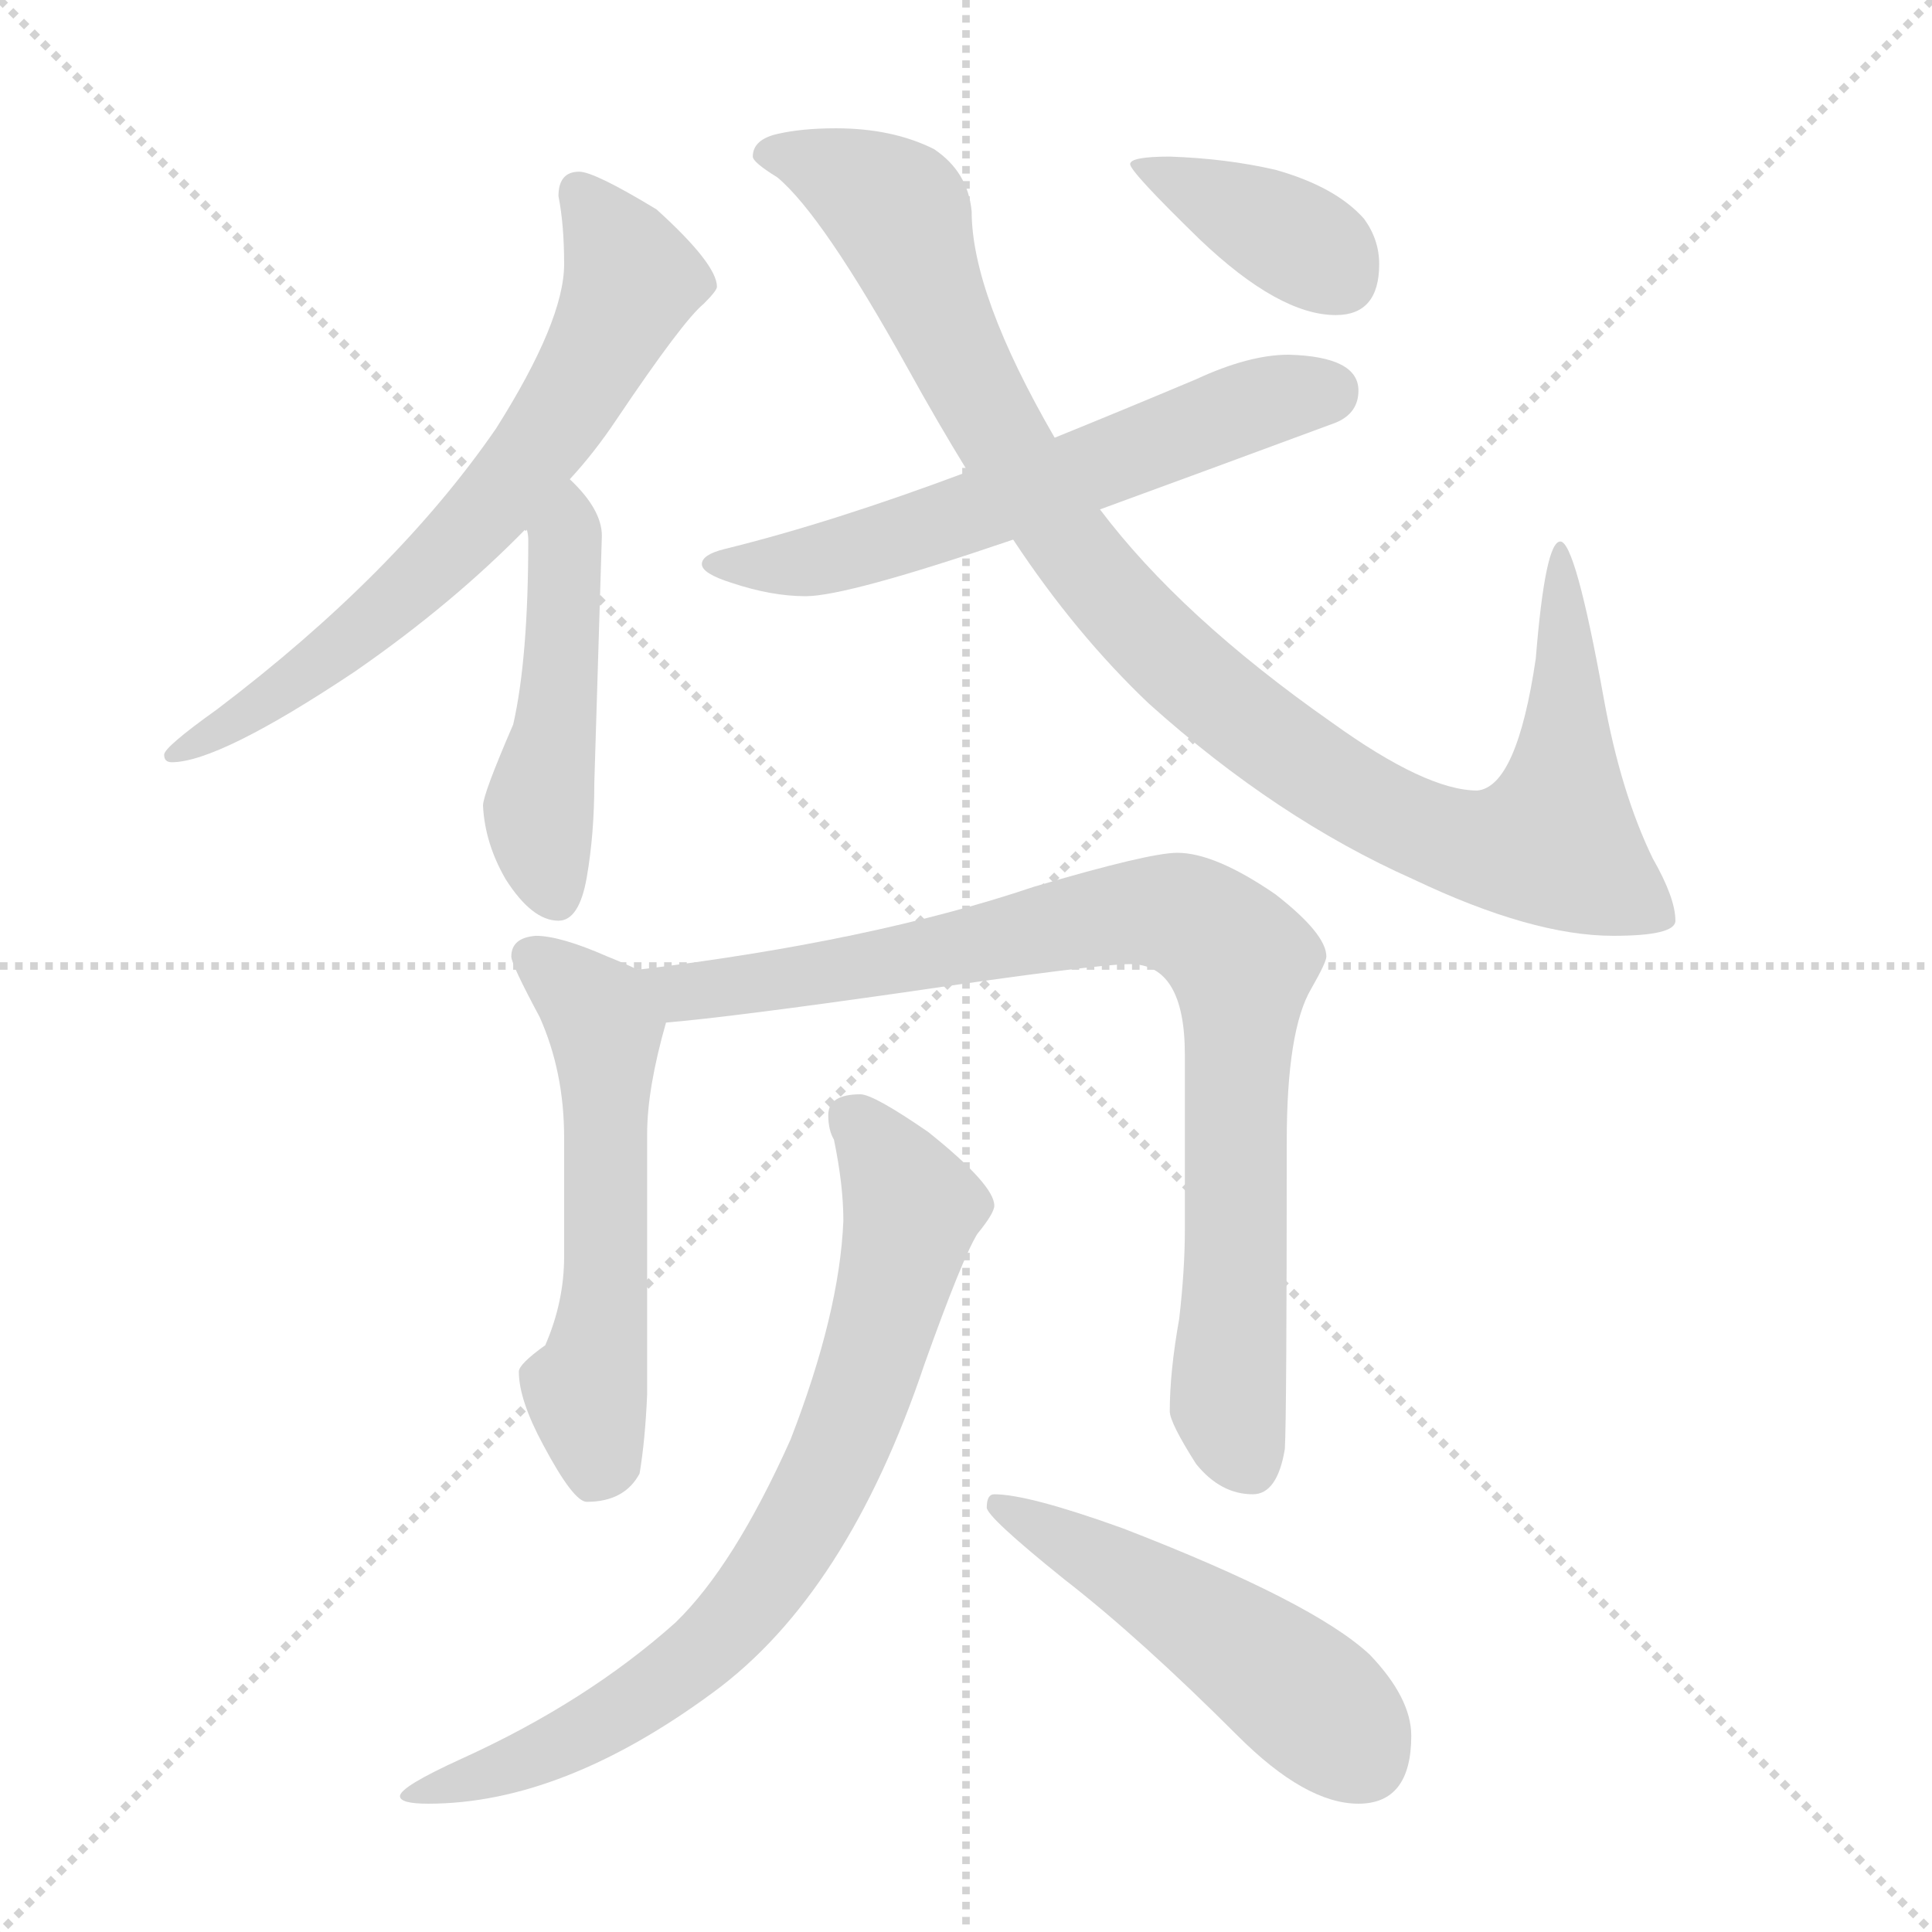 <svg xmlns="http://www.w3.org/2000/svg" version="1.1" viewBox="0 0 1024 1024">
  <g stroke="lightgray" stroke-dasharray="1,1" stroke-width="1" transform="scale(4, 4)">
    <line x1="0" y1="0" x2="256" y2="256" />
    <line x1="256" y1="0" x2="0" y2="256" />
    <line x1="128" y1="0" x2="128" y2="256" />
    <line x1="0" y1="128" x2="256" y2="128" />
  </g>
  <g transform="scale(1.0, -1.0) translate(0.0, -806.00)">
    <style type="text/css">
      
        @keyframes keyframes0 {
          from {
            stroke: blue;
            stroke-dashoffset: 668;
            stroke-width: 128;
          }
          68% {
            animation-timing-function: step-end;
            stroke: blue;
            stroke-dashoffset: 0;
            stroke-width: 128;
          }
          to {
            stroke: black;
            stroke-width: 1024;
          }
        }
        #make-me-a-hanzi-animation-0 {
          animation: keyframes0 0.794s both;
          animation-delay: 0s;
          animation-timing-function: linear;
        }
      
        @keyframes keyframes1 {
          from {
            stroke: blue;
            stroke-dashoffset: 470;
            stroke-width: 128;
          }
          60% {
            animation-timing-function: step-end;
            stroke: blue;
            stroke-dashoffset: 0;
            stroke-width: 128;
          }
          to {
            stroke: black;
            stroke-width: 1024;
          }
        }
        #make-me-a-hanzi-animation-1 {
          animation: keyframes1 0.632s both;
          animation-delay: 0.794s;
          animation-timing-function: linear;
        }
      
        @keyframes keyframes2 {
          from {
            stroke: blue;
            stroke-dashoffset: 596;
            stroke-width: 128;
          }
          66% {
            animation-timing-function: step-end;
            stroke: blue;
            stroke-dashoffset: 0;
            stroke-width: 128;
          }
          to {
            stroke: black;
            stroke-width: 1024;
          }
        }
        #make-me-a-hanzi-animation-2 {
          animation: keyframes2 0.735s both;
          animation-delay: 1.426s;
          animation-timing-function: linear;
        }
      
        @keyframes keyframes3 {
          from {
            stroke: blue;
            stroke-dashoffset: 1004;
            stroke-width: 128;
          }
          77% {
            animation-timing-function: step-end;
            stroke: blue;
            stroke-dashoffset: 0;
            stroke-width: 128;
          }
          to {
            stroke: black;
            stroke-width: 1024;
          }
        }
        #make-me-a-hanzi-animation-3 {
          animation: keyframes3 1.067s both;
          animation-delay: 2.161s;
          animation-timing-function: linear;
        }
      
        @keyframes keyframes4 {
          from {
            stroke: blue;
            stroke-dashoffset: 380;
            stroke-width: 128;
          }
          55% {
            animation-timing-function: step-end;
            stroke: blue;
            stroke-dashoffset: 0;
            stroke-width: 128;
          }
          to {
            stroke: black;
            stroke-width: 1024;
          }
        }
        #make-me-a-hanzi-animation-4 {
          animation: keyframes4 0.559s both;
          animation-delay: 3.228s;
          animation-timing-function: linear;
        }
      
        @keyframes keyframes5 {
          from {
            stroke: blue;
            stroke-dashoffset: 547;
            stroke-width: 128;
          }
          64% {
            animation-timing-function: step-end;
            stroke: blue;
            stroke-dashoffset: 0;
            stroke-width: 128;
          }
          to {
            stroke: black;
            stroke-width: 1024;
          }
        }
        #make-me-a-hanzi-animation-5 {
          animation: keyframes5 0.695s both;
          animation-delay: 3.787s;
          animation-timing-function: linear;
        }
      
        @keyframes keyframes6 {
          from {
            stroke: blue;
            stroke-dashoffset: 848;
            stroke-width: 128;
          }
          73% {
            animation-timing-function: step-end;
            stroke: blue;
            stroke-dashoffset: 0;
            stroke-width: 128;
          }
          to {
            stroke: black;
            stroke-width: 1024;
          }
        }
        #make-me-a-hanzi-animation-6 {
          animation: keyframes6 0.94s both;
          animation-delay: 4.483s;
          animation-timing-function: linear;
        }
      
        @keyframes keyframes7 {
          from {
            stroke: blue;
            stroke-dashoffset: 744;
            stroke-width: 128;
          }
          71% {
            animation-timing-function: step-end;
            stroke: blue;
            stroke-dashoffset: 0;
            stroke-width: 128;
          }
          to {
            stroke: black;
            stroke-width: 1024;
          }
        }
        #make-me-a-hanzi-animation-7 {
          animation: keyframes7 0.855s both;
          animation-delay: 5.423s;
          animation-timing-function: linear;
        }
      
        @keyframes keyframes8 {
          from {
            stroke: blue;
            stroke-dashoffset: 492;
            stroke-width: 128;
          }
          62% {
            animation-timing-function: step-end;
            stroke: blue;
            stroke-dashoffset: 0;
            stroke-width: 128;
          }
          to {
            stroke: black;
            stroke-width: 1024;
          }
        }
        #make-me-a-hanzi-animation-8 {
          animation: keyframes8 0.65s both;
          animation-delay: 6.278s;
          animation-timing-function: linear;
        }
      
    </style>
    
      <path d="M 307 715 Q 296 715 296 702 Q 299 687 299 666 Q 299 636 263 579 Q 210 502 115 430 Q 87 410 87 406 Q 87 402 91 402 Q 116 402 188 450 Q 240 486 279 526 L 302 552 Q 315 566 327 584 Q 362 636 373 645 Q 380 652 380 654 Q 380 666 348 695 Q 315 715 307 715 Z" fill="lightgray" />
    
      <path d="M 279 526 Q 280 523 280 520 Q 280 457 272 422 Q 256 385 256 379 Q 257 359 268 340 Q 282 318 296 318 Q 307 318 311 341 Q 315 364 315 391 L 319 522 Q 319 536 302 552 C 281 573 275 556 279 526 Z" fill="lightgray" />
    
      <path d="M 683 618 Q 662 618 634 605 Q 596 589 559 574 L 513 556 Q 441 529 384 515 Q 372 512 372 507 Q 372 502 388 497 Q 409 490 427 490 Q 449 490 537 520 L 583 536 Q 635 555 708 582 Q 720 587 720 599 Q 720 617 683 618 Z" fill="lightgray" />
    
      <path d="M 559 574 Q 515 650 515 694 Q 513 715 495 727 Q 473 738 443 738 Q 425 738 412 735 Q 399 732 399 723 Q 399 720 412 712 Q 436 692 481 611 Q 497 582 513 556 L 537 520 Q 570 470 609 433 Q 677 372 749 340 Q 812 310 855 310 Q 888 310 888 318 Q 888 330 876 351 Q 859 386 850 436 Q 835 519 827 519 Q 819 519 814 457 Q 804 389 783 387 Q 756 387 706 423 Q 626 479 583 536 L 559 574 Z" fill="lightgray" />
    
      <path d="M 620 723 Q 599 723 599 719 Q 599 715 636 679 Q 678 639 708 639 Q 731 639 731 666 Q 731 679 723 690 Q 708 707 676 716 Q 650 722 620 723 Z" fill="lightgray" />
    
      <path d="M 284 310 Q 271 309 271 299 Q 271 295 286 267 Q 299 238 299 203 L 299 140 Q 299 116 289 93 Q 275 83 275 79 Q 275 64 288 40 Q 304 10 311 10 Q 331 10 339 25 Q 342 43 343 67 L 343 205 Q 343 229 353 264 C 358 283 358 283 338 292 Q 332 295 322 299 Q 297 310 284 310 Z" fill="lightgray" />
    
      <path d="M 353 264 Q 388 267 479 280 Q 581 295 599 295 Q 628 295 628 247 L 628 154 Q 628 133 625 107 Q 620 79 620 58 Q 620 52 634 30 Q 647 14 664 14 Q 677 14 681 38 Q 682 56 682 201 Q 682 260 695 282 Q 703 296 703 299 Q 703 311 676 332 Q 644 354 624 354 Q 609 354 548 336 Q 462 307 338 292 C 308 288 323 261 353 264 Z" fill="lightgray" />
    
      <path d="M 456 226 Q 439 226 439 215 Q 439 207 442 202 Q 447 178 447 159 Q 445 110 419 43 Q 389 -24 358 -54 Q 311 -96 245 -126 Q 212 -141 212 -146 Q 212 -150 227 -150 Q 298 -150 378 -91 Q 449 -39 490 83 Q 510 139 518 152 Q 527 163 527 167 Q 527 178 492 206 Q 463 226 456 226 Z" fill="lightgray" />
    
      <path d="M 527 14 Q 523 14 523 7 Q 523 2 564 -31 Q 604 -62 656 -114 Q 692 -150 720 -150 Q 748 -150 748 -114 Q 748 -94 726 -71 Q 696 -43 595 -4 Q 545 14 527 14 Z" fill="lightgray" />
    
    
      <clipPath id="make-me-a-hanzi-clip-0">
        <path d="M 307 715 Q 296 715 296 702 Q 299 687 299 666 Q 299 636 263 579 Q 210 502 115 430 Q 87 410 87 406 Q 87 402 91 402 Q 116 402 188 450 Q 240 486 279 526 L 302 552 Q 315 566 327 584 Q 362 636 373 645 Q 380 652 380 654 Q 380 666 348 695 Q 315 715 307 715 Z" />
      </clipPath>
      <path clip-path="url(#make-me-a-hanzi-clip-0)" d="M 306 704 L 335 657 L 295 582 L 259 536 L 186 467 L 124 422 L 91 406" fill="none" id="make-me-a-hanzi-animation-0" stroke-dasharray="540 1080" stroke-linecap="round" />
    
      <clipPath id="make-me-a-hanzi-clip-1">
        <path d="M 279 526 Q 280 523 280 520 Q 280 457 272 422 Q 256 385 256 379 Q 257 359 268 340 Q 282 318 296 318 Q 307 318 311 341 Q 315 364 315 391 L 319 522 Q 319 536 302 552 C 281 573 275 556 279 526 Z" />
      </clipPath>
      <path clip-path="url(#make-me-a-hanzi-clip-1)" d="M 303 543 L 296 428 L 286 373 L 294 331" fill="none" id="make-me-a-hanzi-animation-1" stroke-dasharray="342 684" stroke-linecap="round" />
    
      <clipPath id="make-me-a-hanzi-clip-2">
        <path d="M 683 618 Q 662 618 634 605 Q 596 589 559 574 L 513 556 Q 441 529 384 515 Q 372 512 372 507 Q 372 502 388 497 Q 409 490 427 490 Q 449 490 537 520 L 583 536 Q 635 555 708 582 Q 720 587 720 599 Q 720 617 683 618 Z" />
      </clipPath>
      <path clip-path="url(#make-me-a-hanzi-clip-2)" d="M 379 509 L 398 505 L 443 511 L 661 590 L 704 598" fill="none" id="make-me-a-hanzi-animation-2" stroke-dasharray="468 936" stroke-linecap="round" />
    
      <clipPath id="make-me-a-hanzi-clip-3">
        <path d="M 559 574 Q 515 650 515 694 Q 513 715 495 727 Q 473 738 443 738 Q 425 738 412 735 Q 399 732 399 723 Q 399 720 412 712 Q 436 692 481 611 Q 497 582 513 556 L 537 520 Q 570 470 609 433 Q 677 372 749 340 Q 812 310 855 310 Q 888 310 888 318 Q 888 330 876 351 Q 859 386 850 436 Q 835 519 827 519 Q 819 519 814 457 Q 804 389 783 387 Q 756 387 706 423 Q 626 479 583 536 L 559 574 Z" />
      </clipPath>
      <path clip-path="url(#make-me-a-hanzi-clip-3)" d="M 406 725 L 421 724 L 475 695 L 507 616 L 569 515 L 632 447 L 728 378 L 786 356 L 824 360 L 831 424 L 827 516" fill="none" id="make-me-a-hanzi-animation-3" stroke-dasharray="876 1752" stroke-linecap="round" />
    
      <clipPath id="make-me-a-hanzi-clip-4">
        <path d="M 620 723 Q 599 723 599 719 Q 599 715 636 679 Q 678 639 708 639 Q 731 639 731 666 Q 731 679 723 690 Q 708 707 676 716 Q 650 722 620 723 Z" />
      </clipPath>
      <path clip-path="url(#make-me-a-hanzi-clip-4)" d="M 603 719 L 700 671 L 710 659" fill="none" id="make-me-a-hanzi-animation-4" stroke-dasharray="252 504" stroke-linecap="round" />
    
      <clipPath id="make-me-a-hanzi-clip-5">
        <path d="M 284 310 Q 271 309 271 299 Q 271 295 286 267 Q 299 238 299 203 L 299 140 Q 299 116 289 93 Q 275 83 275 79 Q 275 64 288 40 Q 304 10 311 10 Q 331 10 339 25 Q 342 43 343 67 L 343 205 Q 343 229 353 264 C 358 283 358 283 338 292 Q 332 295 322 299 Q 297 310 284 310 Z" />
      </clipPath>
      <path clip-path="url(#make-me-a-hanzi-clip-5)" d="M 281 299 L 306 281 L 320 257 L 321 133 L 310 68 L 316 26" fill="none" id="make-me-a-hanzi-animation-5" stroke-dasharray="419 838" stroke-linecap="round" />
    
      <clipPath id="make-me-a-hanzi-clip-6">
        <path d="M 353 264 Q 388 267 479 280 Q 581 295 599 295 Q 628 295 628 247 L 628 154 Q 628 133 625 107 Q 620 79 620 58 Q 620 52 634 30 Q 647 14 664 14 Q 677 14 681 38 Q 682 56 682 201 Q 682 260 695 282 Q 703 296 703 299 Q 703 311 676 332 Q 644 354 624 354 Q 609 354 548 336 Q 462 307 338 292 C 308 288 323 261 353 264 Z" />
      </clipPath>
      <path clip-path="url(#make-me-a-hanzi-clip-6)" d="M 347 288 L 361 280 L 408 285 L 603 323 L 625 322 L 649 307 L 658 294 L 651 63 L 661 32" fill="none" id="make-me-a-hanzi-animation-6" stroke-dasharray="720 1440" stroke-linecap="round" />
    
      <clipPath id="make-me-a-hanzi-clip-7">
        <path d="M 456 226 Q 439 226 439 215 Q 439 207 442 202 Q 447 178 447 159 Q 445 110 419 43 Q 389 -24 358 -54 Q 311 -96 245 -126 Q 212 -141 212 -146 Q 212 -150 227 -150 Q 298 -150 378 -91 Q 449 -39 490 83 Q 510 139 518 152 Q 527 163 527 167 Q 527 178 492 206 Q 463 226 456 226 Z" />
      </clipPath>
      <path clip-path="url(#make-me-a-hanzi-clip-7)" d="M 452 214 L 483 165 L 450 49 L 413 -21 L 371 -71 L 333 -99 L 270 -131 L 224 -143" fill="none" id="make-me-a-hanzi-animation-7" stroke-dasharray="616 1232" stroke-linecap="round" />
    
      <clipPath id="make-me-a-hanzi-clip-8">
        <path d="M 527 14 Q 523 14 523 7 Q 523 2 564 -31 Q 604 -62 656 -114 Q 692 -150 720 -150 Q 748 -150 748 -114 Q 748 -94 726 -71 Q 696 -43 595 -4 Q 545 14 527 14 Z" />
      </clipPath>
      <path clip-path="url(#make-me-a-hanzi-clip-8)" d="M 529 8 L 657 -67 L 722 -126" fill="none" id="make-me-a-hanzi-animation-8" stroke-dasharray="364 728" stroke-linecap="round" />
    
  </g>
</svg>
